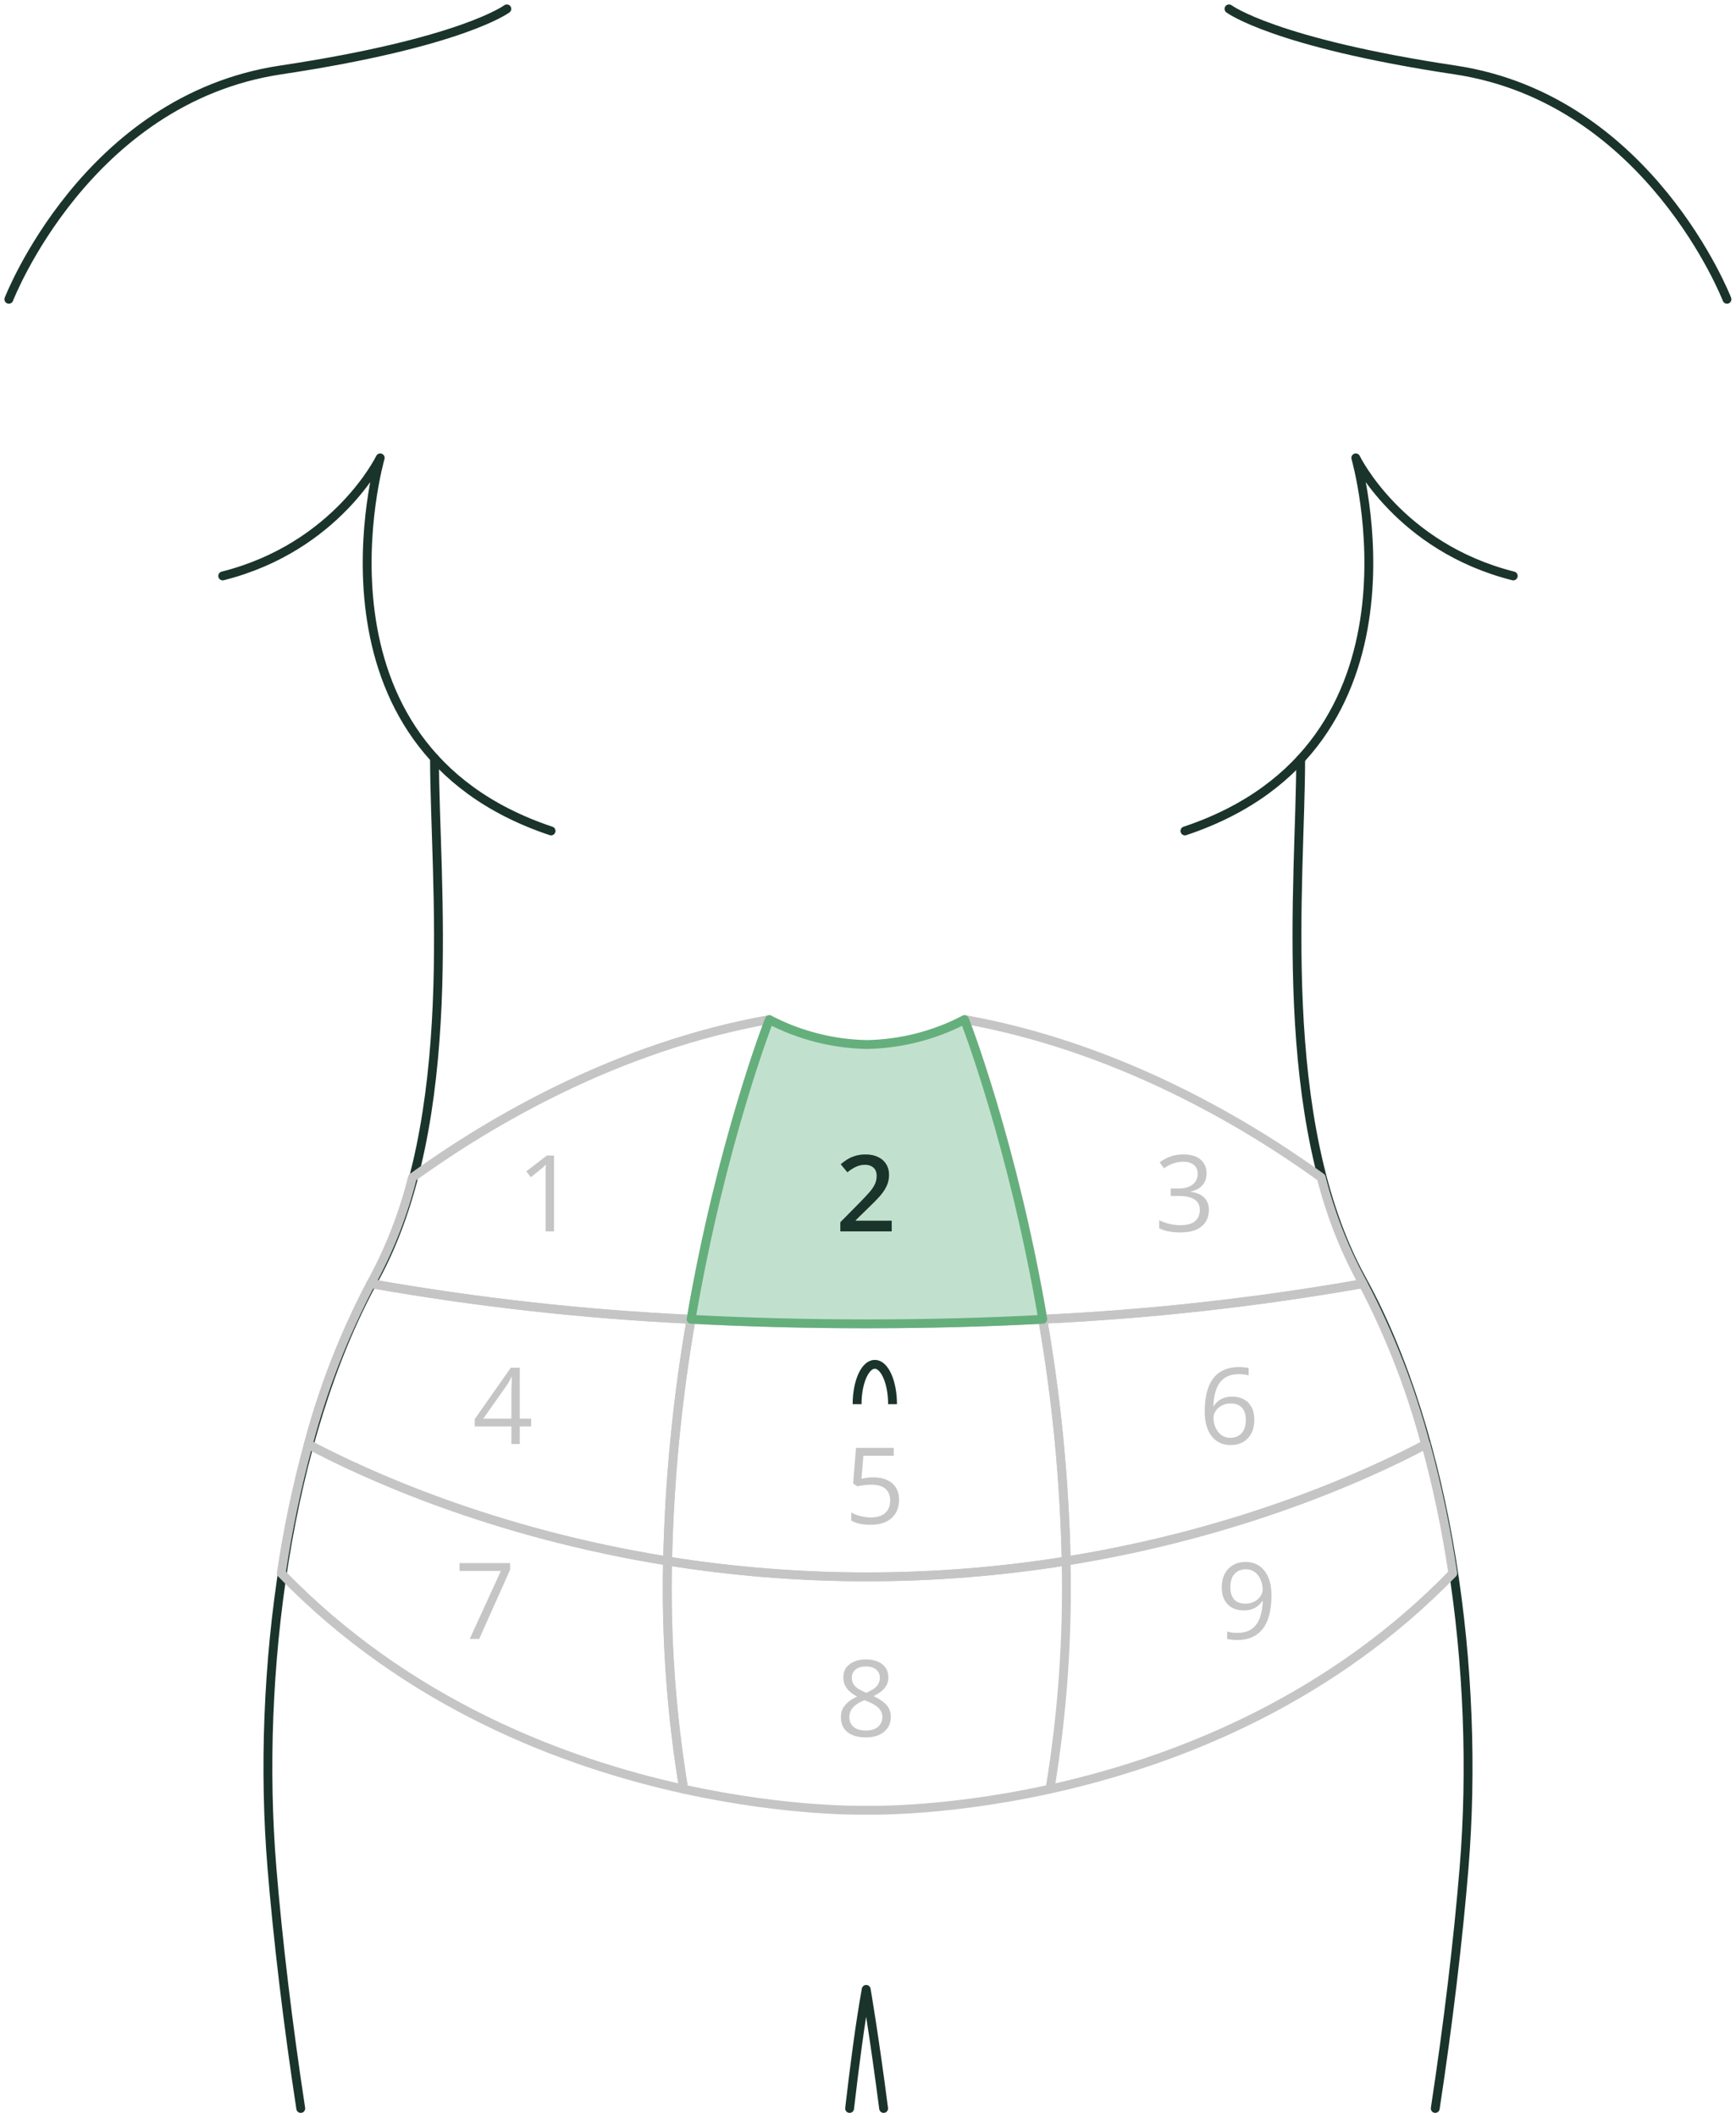<svg width="196" height="239" viewBox="0 0 196 239" fill="none" xmlns="http://www.w3.org/2000/svg">
<g id="img_locate_2" clip-path="url(#clip0_446_1813)">
<g id="Group 1051">
<g id="Group 1050">
<path id="Vector" d="M170.85 65.01C157.944 61.761 153.073 51.685 153.073 51.685C153.073 51.685 162.47 84.231 133.783 93.795" stroke="#1A342B" stroke-linecap="round" stroke-linejoin="round"/>
<path id="Vector_2" d="M25.144 65.01C38.055 61.761 42.926 51.685 42.926 51.685C42.926 51.685 33.529 84.231 62.216 93.795" stroke="#1A342B" stroke-linecap="round" stroke-linejoin="round"/>
<path id="Vector_3" d="M138.758 1C138.758 1 143.847 4.83 164.316 7.901C186.245 11.214 194.981 33.782 194.981 33.782" stroke="#1A342B" stroke-linecap="round" stroke-linejoin="round"/>
<path id="Vector_4" d="M57.224 1C57.224 1 52.134 4.83 31.66 7.901C9.73 11.214 1 33.782 1 33.782" stroke="#1A342B" stroke-linecap="round" stroke-linejoin="round"/>
<path id="Vector_5" d="M49.058 85.594C49.058 99.351 52.117 126.468 42.248 144.411C32.379 162.355 28.905 188.971 30.7 210.803C31.361 218.895 32.5 228.47 33.955 238" stroke="#1A342B" stroke-linecap="round" stroke-linejoin="round"/>
<path id="Vector_6" d="M162.044 238C163.499 228.47 164.638 218.895 165.299 210.803C167.093 188.948 163.62 162.355 153.751 144.411C143.882 126.468 146.849 99.454 146.849 85.698" stroke="#1A342B" stroke-linecap="round" stroke-linejoin="round"/>
<path id="Vector_7" d="M95.923 238C96.498 233.06 97.102 228.407 97.797 224.559C97.797 224.559 98.695 229.735 99.764 238" stroke="#1A342B" stroke-linecap="round" stroke-linejoin="round"/>
</g>
<path id="Ellipse 168" d="M100.77 158.5C100.77 156.015 99.874 154 98.769 154C97.665 154 96.769 156.015 96.769 158.5" stroke="#1A342B"/>
</g>
<g id="Group 1049">
<path id="Vector_8" d="M153.889 144.894L153.63 144.411C151.68 140.774 150.183 136.911 149.173 132.909C140.299 126.513 126.042 118.157 108.915 115.08C108.915 115.08 114.35 129.009 117.749 148.908C129.869 148.34 141.94 146.999 153.889 144.894Z" stroke="#C5C5C5" stroke-linecap="round" stroke-linejoin="round"/>
<path id="Vector_9" d="M117.729 148.914C119.293 157.932 120.177 167.054 120.375 176.203C140.268 173.017 154.641 166.386 160.95 163.039C159.28 156.746 156.911 150.66 153.887 144.894C141.932 147.001 129.855 148.344 117.729 148.914Z" stroke="#C5C5C5" stroke-linecap="round" stroke-linejoin="round"/>
<path id="Vector_10" d="M97.878 149.432C90.718 149.432 84.076 149.242 78.025 148.92C76.46 157.937 75.574 167.059 75.374 176.209C82.816 177.399 90.341 177.997 97.878 177.998C105.413 177.997 112.936 177.399 120.377 176.209C120.179 167.059 119.295 157.937 117.731 148.92C111.658 149.236 105.038 149.432 97.878 149.432Z" stroke="#C5C5C5" stroke-linecap="round" stroke-linejoin="round"/>
<path id="Vector_11" d="M120.365 176.204C120.562 184.824 119.953 193.444 118.548 201.952M120.365 176.204C112.925 177.394 105.402 177.992 97.867 177.992C90.33 177.991 82.805 177.393 75.362 176.204C75.171 184.824 75.781 193.444 77.186 201.952C89.188 204.591 97.89 204.332 97.89 204.332C97.89 204.332 136.998 205.483 164.028 177.59C163.3 172.683 162.283 167.825 160.98 163.039C154.642 166.386 140.27 173.012 120.365 176.204Z" stroke="#C5C5C5" stroke-linecap="round" stroke-linejoin="round"/>
<path id="Vector_12" d="M77.197 201.952C75.792 193.444 75.182 184.824 75.374 176.204C55.475 173.012 41.108 166.381 34.805 163.039C33.503 167.825 32.485 172.684 31.757 177.59C46.043 192.359 63.716 198.99 77.197 201.952Z" stroke="#C5C5C5" stroke-linecap="round" stroke-linejoin="round"/>
<path id="Vector_13" d="M78.025 148.914C65.899 148.343 53.822 146.998 41.867 144.888C38.838 150.652 36.469 156.739 34.804 163.033C41.131 166.375 55.474 173.006 75.373 176.198C75.573 167.05 76.46 157.93 78.025 148.914Z" stroke="#C5C5C5" stroke-linecap="round" stroke-linejoin="round"/>
<path id="Vector_14" d="M86.859 115.086C69.703 118.145 55.44 126.513 46.566 132.914C45.566 136.917 44.075 140.781 42.126 144.417L41.867 144.9C53.822 147.009 65.899 148.354 78.025 148.926C81.424 129.004 86.859 115.086 86.859 115.086Z" stroke="#C5C5C5" stroke-linecap="round" stroke-linejoin="round"/>
<path id="Vector_15" d="M97.877 149.432C105.038 149.432 111.68 149.242 117.731 148.92C114.332 129.021 108.903 115.109 108.897 115.092C105.491 116.87 101.719 117.833 97.877 117.904C94.036 117.832 90.264 116.869 86.858 115.092C86.858 115.092 81.423 129.01 78.024 148.92C84.092 149.237 90.717 149.432 97.877 149.432Z" fill="#C1E1CE" stroke="#65AF7C" stroke-linecap="round" stroke-linejoin="round"/>
</g>
<path id="2" d="M100.676 139H94.875V137.963L97.096 135.713C97.525 135.275 97.879 134.898 98.156 134.582C98.434 134.262 98.639 133.959 98.772 133.674C98.908 133.389 98.977 133.078 98.977 132.742C98.977 132.328 98.857 132.016 98.619 131.805C98.381 131.59 98.066 131.482 97.676 131.482C97.305 131.482 96.961 131.557 96.644 131.705C96.332 131.85 96.008 132.057 95.672 132.326L94.916 131.418C95.154 131.215 95.408 131.029 95.678 130.861C95.951 130.693 96.256 130.561 96.592 130.463C96.928 130.361 97.311 130.311 97.74 130.311C98.283 130.311 98.752 130.408 99.147 130.604C99.541 130.795 99.844 131.062 100.055 131.406C100.27 131.75 100.377 132.15 100.377 132.607C100.377 133.068 100.285 133.494 100.102 133.885C99.918 134.275 99.656 134.662 99.316 135.045C98.977 135.424 98.572 135.836 98.103 136.281L96.621 137.729V137.793H100.676V139Z" fill="#1A342B"/>
<path id="5" d="M98.635 166.762C99.217 166.762 99.723 166.861 100.152 167.061C100.582 167.256 100.914 167.541 101.148 167.916C101.387 168.291 101.506 168.746 101.506 169.281C101.506 169.867 101.379 170.373 101.125 170.799C100.871 171.221 100.506 171.547 100.029 171.777C99.553 172.004 98.982 172.117 98.318 172.117C97.873 172.117 97.459 172.078 97.076 172C96.693 171.922 96.371 171.805 96.109 171.648V170.723C96.394 170.895 96.74 171.031 97.147 171.133C97.553 171.234 97.947 171.285 98.33 171.285C98.764 171.285 99.143 171.217 99.467 171.08C99.795 170.939 100.049 170.729 100.229 170.447C100.412 170.162 100.504 169.805 100.504 169.375C100.504 168.805 100.328 168.365 99.977 168.057C99.629 167.744 99.078 167.588 98.324 167.588C98.082 167.588 97.816 167.607 97.527 167.646C97.238 167.686 97 167.729 96.812 167.775L96.32 167.453L96.648 163.434H100.908V164.324H97.481L97.264 166.908C97.412 166.877 97.603 166.846 97.838 166.814C98.072 166.779 98.338 166.762 98.635 166.762Z" fill="#C5C5C5"/>
<path id="8" d="M97.758 187.311C98.254 187.311 98.693 187.389 99.076 187.545C99.459 187.701 99.758 187.932 99.973 188.236C100.191 188.537 100.301 188.908 100.301 189.35C100.301 189.697 100.225 190.002 100.072 190.264C99.924 190.521 99.723 190.748 99.469 190.943C99.215 191.135 98.934 191.307 98.625 191.459C98.992 191.627 99.322 191.816 99.615 192.027C99.912 192.238 100.146 192.486 100.318 192.771C100.49 193.057 100.576 193.395 100.576 193.785C100.576 194.266 100.459 194.682 100.225 195.033C99.994 195.381 99.67 195.648 99.252 195.836C98.834 196.023 98.344 196.117 97.781 196.117C97.176 196.117 96.66 196.027 96.234 195.848C95.812 195.664 95.49 195.402 95.268 195.062C95.049 194.719 94.939 194.307 94.939 193.826C94.939 193.432 95.023 193.09 95.191 192.801C95.359 192.508 95.582 192.256 95.859 192.045C96.137 191.834 96.439 191.656 96.768 191.512C96.482 191.355 96.221 191.178 95.982 190.979C95.748 190.779 95.561 190.547 95.42 190.281C95.283 190.012 95.215 189.699 95.215 189.344C95.215 188.91 95.324 188.543 95.543 188.242C95.766 187.938 96.068 187.707 96.451 187.551C96.838 187.391 97.273 187.311 97.758 187.311ZM95.894 193.832C95.894 194.27 96.049 194.631 96.357 194.916C96.666 195.197 97.133 195.338 97.758 195.338C98.352 195.338 98.811 195.197 99.135 194.916C99.459 194.631 99.621 194.258 99.621 193.797C99.621 193.512 99.547 193.262 99.398 193.047C99.25 192.828 99.039 192.633 98.766 192.461C98.492 192.289 98.17 192.133 97.799 191.992L97.588 191.916C97.228 192.064 96.922 192.23 96.668 192.414C96.418 192.594 96.227 192.799 96.094 193.029C95.961 193.26 95.894 193.527 95.894 193.832ZM97.746 188.107C97.285 188.107 96.908 188.219 96.615 188.441C96.322 188.66 96.176 188.977 96.176 189.391C96.176 189.688 96.246 189.939 96.387 190.146C96.531 190.35 96.727 190.525 96.973 190.674C97.219 190.818 97.494 190.953 97.799 191.078C98.096 190.953 98.359 190.816 98.59 190.668C98.82 190.516 99.002 190.336 99.135 190.129C99.268 189.922 99.334 189.674 99.334 189.385C99.334 188.971 99.188 188.654 98.894 188.436C98.606 188.217 98.223 188.107 97.746 188.107Z" fill="#C5C5C5"/>
<path id="3" d="M136.225 132.432C136.225 132.814 136.15 133.146 136.002 133.428C135.854 133.709 135.646 133.939 135.381 134.119C135.115 134.295 134.803 134.418 134.443 134.488V134.535C135.123 134.621 135.633 134.84 135.973 135.191C136.316 135.543 136.488 136.004 136.488 136.574C136.488 137.07 136.371 137.51 136.137 137.893C135.906 138.275 135.551 138.576 135.07 138.795C134.594 139.01 133.982 139.117 133.236 139.117C132.783 139.117 132.363 139.08 131.977 139.006C131.594 138.936 131.227 138.816 130.875 138.648V137.734C131.23 137.91 131.617 138.049 132.035 138.15C132.453 138.248 132.857 138.297 133.248 138.297C134.029 138.297 134.594 138.143 134.941 137.834C135.289 137.521 135.463 137.096 135.463 136.557C135.463 136.186 135.365 135.887 135.17 135.66C134.979 135.43 134.701 135.262 134.338 135.156C133.979 135.047 133.545 134.992 133.037 134.992H132.182V134.16H133.043C133.508 134.16 133.902 134.092 134.227 133.955C134.551 133.818 134.797 133.627 134.965 133.381C135.137 133.131 135.223 132.836 135.223 132.496C135.223 132.062 135.078 131.729 134.789 131.494C134.5 131.256 134.107 131.137 133.611 131.137C133.307 131.137 133.029 131.168 132.779 131.23C132.529 131.293 132.295 131.379 132.076 131.488C131.857 131.598 131.639 131.725 131.42 131.869L130.928 131.201C131.24 130.959 131.621 130.75 132.07 130.574C132.52 130.398 133.029 130.311 133.6 130.311C134.475 130.311 135.131 130.51 135.568 130.908C136.006 131.307 136.225 131.814 136.225 132.432Z" fill="#C5C5C5"/>
<path id="6" d="M136.016 159.338C136.016 158.822 136.051 158.318 136.121 157.826C136.195 157.334 136.318 156.877 136.49 156.455C136.662 156.029 136.896 155.656 137.193 155.336C137.49 155.016 137.859 154.766 138.301 154.586C138.746 154.402 139.279 154.311 139.9 154.311C140.076 154.311 140.266 154.32 140.469 154.34C140.672 154.355 140.84 154.383 140.973 154.422V155.26C140.828 155.209 140.662 155.172 140.475 155.148C140.291 155.125 140.105 155.113 139.918 155.113C139.191 155.113 138.619 155.271 138.201 155.588C137.787 155.904 137.488 156.334 137.305 156.877C137.121 157.416 137.016 158.023 136.988 158.699H137.053C137.174 158.504 137.328 158.328 137.516 158.172C137.703 158.012 137.93 157.885 138.195 157.791C138.465 157.697 138.777 157.65 139.133 157.65C139.633 157.65 140.068 157.752 140.439 157.955C140.814 158.158 141.104 158.453 141.307 158.84C141.514 159.227 141.617 159.695 141.617 160.246C141.617 160.836 141.508 161.346 141.289 161.775C141.07 162.205 140.758 162.537 140.352 162.771C139.949 163.002 139.469 163.117 138.91 163.117C138.492 163.117 138.107 163.037 137.756 162.877C137.404 162.717 137.098 162.479 136.836 162.162C136.578 161.846 136.377 161.453 136.232 160.984C136.088 160.512 136.016 159.963 136.016 159.338ZM138.898 162.297C139.43 162.297 139.855 162.127 140.176 161.787C140.496 161.447 140.656 160.934 140.656 160.246C140.656 159.684 140.514 159.238 140.229 158.91C139.943 158.582 139.514 158.418 138.939 158.418C138.549 158.418 138.209 158.5 137.92 158.664C137.631 158.824 137.406 159.027 137.246 159.273C137.086 159.52 137.006 159.77 137.006 160.023C137.006 160.281 137.043 160.543 137.117 160.809C137.195 161.074 137.312 161.32 137.469 161.547C137.625 161.773 137.822 161.955 138.061 162.092C138.299 162.229 138.578 162.297 138.898 162.297Z" fill="#C5C5C5"/>
<path id="9" d="M143.553 180.084C143.553 180.604 143.516 181.109 143.441 181.602C143.371 182.094 143.248 182.553 143.072 182.979C142.9 183.404 142.666 183.777 142.369 184.098C142.072 184.418 141.699 184.67 141.25 184.854C140.805 185.033 140.271 185.123 139.65 185.123C139.482 185.123 139.291 185.111 139.076 185.088C138.861 185.068 138.686 185.039 138.549 185V184.156C138.693 184.207 138.863 184.248 139.059 184.279C139.254 184.307 139.445 184.32 139.633 184.32C140.363 184.32 140.938 184.164 141.355 183.852C141.773 183.535 142.074 183.107 142.258 182.568C142.441 182.025 142.545 181.416 142.568 180.74H142.498C142.381 180.928 142.227 181.102 142.035 181.262C141.848 181.418 141.619 181.545 141.35 181.643C141.08 181.736 140.766 181.783 140.406 181.783C139.91 181.783 139.477 181.682 139.105 181.479C138.738 181.275 138.451 180.98 138.244 180.594C138.041 180.207 137.939 179.74 137.939 179.193C137.939 178.604 138.051 178.094 138.273 177.664C138.5 177.23 138.816 176.896 139.223 176.662C139.629 176.428 140.107 176.311 140.658 176.311C141.08 176.311 141.467 176.391 141.818 176.551C142.17 176.711 142.475 176.951 142.732 177.271C142.994 177.588 143.195 177.98 143.336 178.449C143.48 178.918 143.553 179.463 143.553 180.084ZM140.658 177.137C140.139 177.137 139.717 177.307 139.393 177.646C139.072 177.986 138.912 178.498 138.912 179.182C138.912 179.748 139.051 180.195 139.328 180.523C139.605 180.852 140.033 181.016 140.611 181.016C141.01 181.016 141.354 180.936 141.643 180.775C141.936 180.615 142.16 180.412 142.316 180.166C142.477 179.92 142.557 179.668 142.557 179.41C142.557 179.152 142.518 178.891 142.439 178.625C142.365 178.359 142.25 178.115 142.094 177.893C141.938 177.666 141.74 177.484 141.502 177.348C141.264 177.207 140.982 177.137 140.658 177.137Z" fill="#C5C5C5"/>
<path id="1" d="M62.549 139H61.6V132.93C61.6 132.699 61.6 132.502 61.6 132.338C61.603 132.17 61.607 132.018 61.611 131.881C61.619 131.74 61.629 131.598 61.641 131.453C61.52 131.578 61.406 131.686 61.301 131.775C61.195 131.861 61.065 131.969 60.908 132.098L59.93 132.883L59.42 132.221L61.74 130.434H62.549V139Z" fill="#C5C5C5"/>
<path id="4" d="M59.969 161.014H58.685V163H57.736V161.014H53.594V160.193L57.672 154.387H58.685V160.135H59.969V161.014ZM57.736 160.135V157.334C57.736 157.119 57.738 156.926 57.742 156.754C57.746 156.578 57.752 156.416 57.76 156.268C57.768 156.115 57.773 155.971 57.777 155.834C57.785 155.697 57.791 155.562 57.795 155.43H57.748C57.674 155.586 57.588 155.752 57.49 155.928C57.397 156.1 57.301 156.254 57.203 156.391L54.56 160.135H57.736Z" fill="#C5C5C5"/>
<path id="7" d="M53.035 185L56.551 177.324H51.881V176.434H57.594V177.184L54.102 185H53.035Z" fill="#C5C5C5"/>
</g>
<defs>
<clipPath id="clip0_446_1813">
<rect width="196" height="239" fill="white"/>
</clipPath>
</defs>
</svg>
